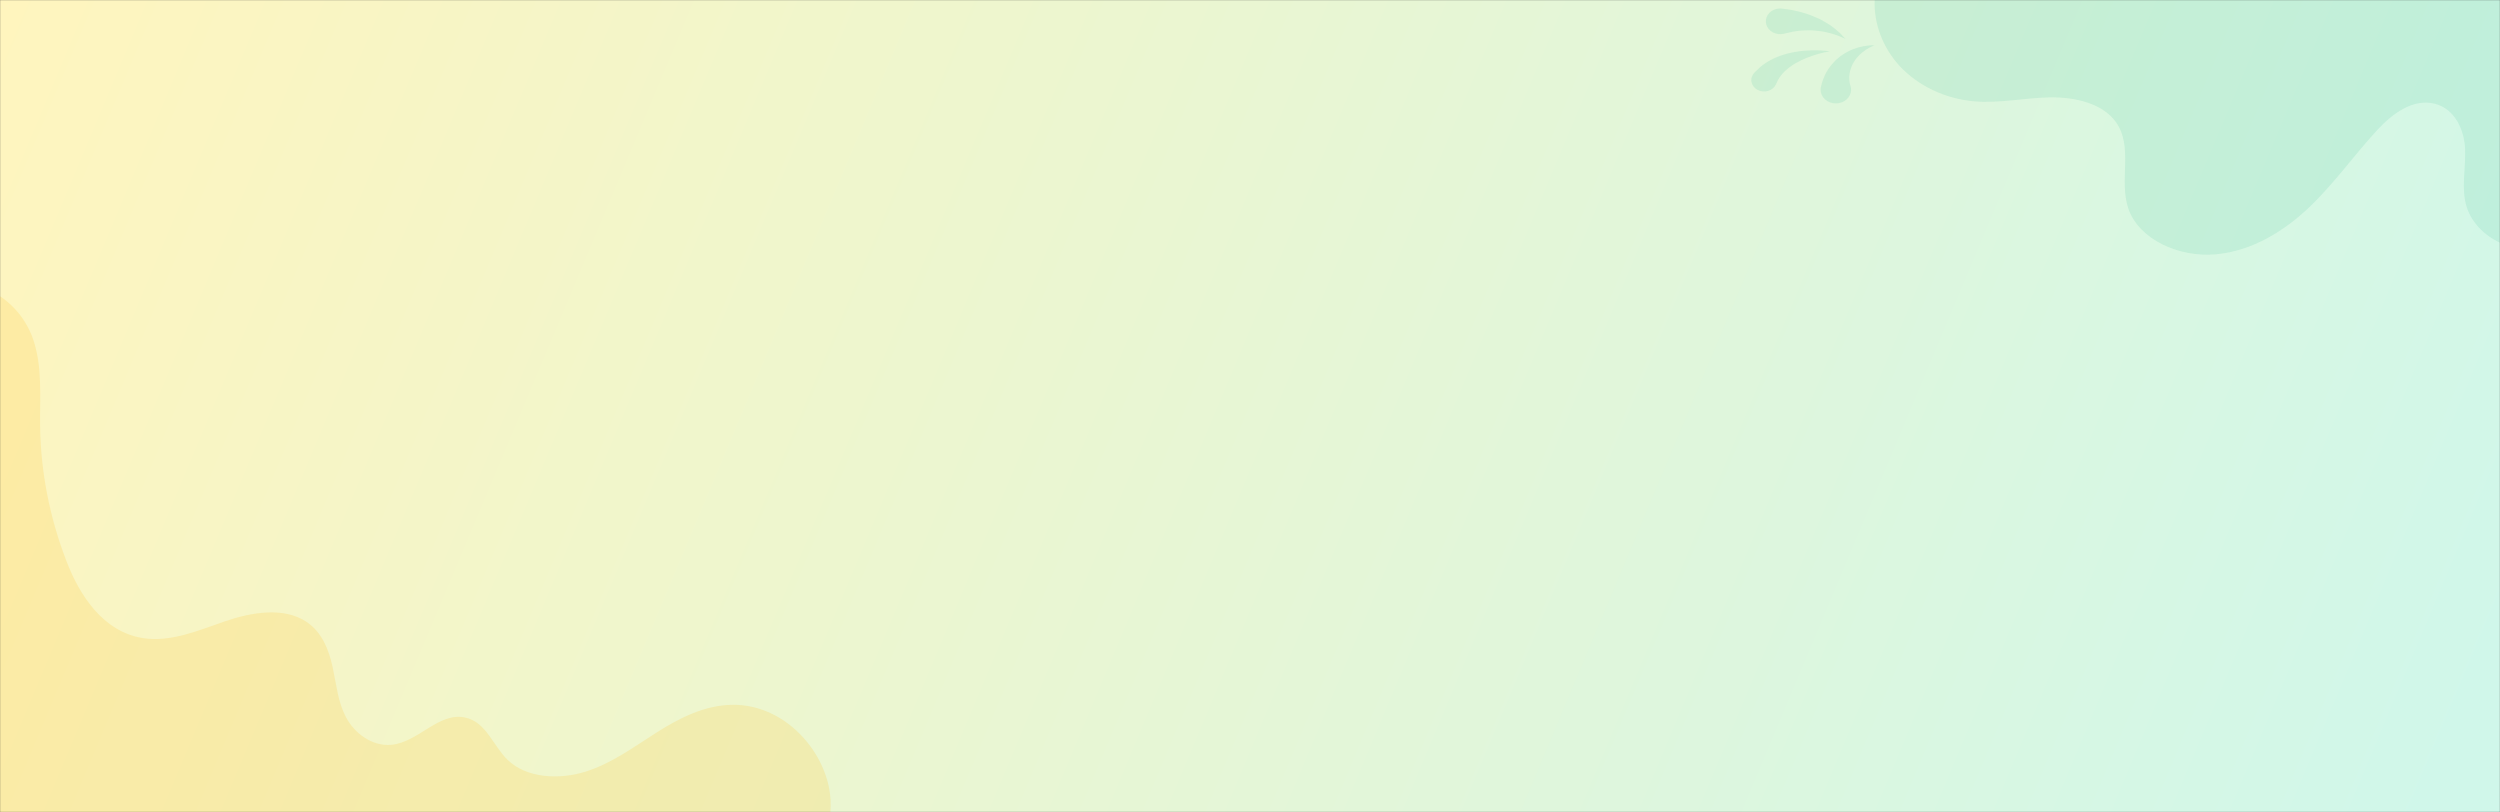 <svg width="1920" height="624" viewBox="0 0 1920 624" fill="none" xmlns="http://www.w3.org/2000/svg">
<rect x="0" y="0" width="1920" height="624" fill="#333333" stroke="none"/>
<mask id="mask0_2259_6010" style="mask-type:alpha" maskUnits="userSpaceOnUse" x="0" y="0" width="1920" height="624">
<rect width="1920" height="623.857" fill="#F0F0F0"/>
</mask>
<g mask="url(#mask0_2259_6010)">
<rect width="1920" height="623.857" fill="url(#paint0_linear_2259_6010)"/>
<g opacity="0.2">
<path d="M1920.44 0H1439.72C1439.08 18.261 1445.79 36.123 1458.63 50.367C1473.01 65.949 1493.72 75.825 1516.25 77.839C1535.44 79.443 1554.64 75.21 1573.91 74.793C1593.19 74.377 1614.6 79.23 1624.98 93.708C1638.58 112.673 1627.26 138.308 1634.47 159.892C1642.53 184.004 1673.62 197.822 1701.68 195.314C1729.74 192.806 1754.51 177.314 1773.77 158.907C1793.02 140.501 1808.06 118.947 1826.03 99.535C1837.06 87.636 1852.93 75.525 1869.63 79.596C1885.58 83.474 1892.73 100.205 1893.23 114.886C1893.73 129.566 1890.02 144.602 1894.37 158.775C1898.06 170.765 1907.98 180.918 1920.38 186.573L1920.44 0Z" fill="#6DCEAE"/>
</g>
<g opacity="0.2">
<path d="M1398.55 66.348L1398.7 65.851L1398.87 65.252C1398.87 65.11 1398.87 65.049 1398.98 64.826L1399.13 64.196C1399.24 63.759 1399.37 63.242 1399.52 62.764C1399.67 62.287 1399.84 61.8 1400.02 61.262C1400.41 60.196 1400.88 59.018 1401.47 57.78C1402.1 56.459 1402.8 55.168 1403.58 53.911C1404.45 52.55 1405.4 51.234 1406.44 49.972C1408.62 47.278 1411.17 44.842 1414.04 42.723C1414.21 42.551 1414.04 42.673 1414.14 42.632H1414.2L1414.33 42.551L1414.57 42.399L1415.06 42.074L1416.19 41.343C1416.99 40.805 1417.74 40.409 1418.47 39.972C1419.94 39.174 1421.46 38.458 1423.03 37.83C1425.72 36.752 1428.54 35.948 1431.44 35.434C1432.69 35.221 1433.82 35.069 1434.85 34.977C1435.89 34.886 1436.76 34.744 1437.49 34.744C1438.21 34.744 1438.76 34.744 1439.14 34.744H1439.72L1439.18 34.957C1438.84 35.109 1438.34 35.292 1437.72 35.596C1437.11 35.901 1436.37 36.246 1435.55 36.683C1434.73 37.119 1433.84 37.698 1432.91 38.267C1430.85 39.644 1428.97 41.22 1427.3 42.967C1426.4 43.932 1425.57 44.949 1424.82 46.013C1424.45 46.518 1424.1 47.04 1423.79 47.576L1423.3 48.399L1423.02 48.876L1422.87 49.109L1422.8 49.231V49.292L1422.87 49.221C1421.78 51.339 1421.01 53.58 1420.59 55.881C1420.24 57.776 1420.14 59.701 1420.3 61.617C1420.36 62.44 1420.48 63.16 1420.59 63.8L1420.79 64.673C1420.79 64.927 1420.93 65.089 1420.99 65.272L1421.07 65.516C1421.07 65.516 1421.07 65.76 1421.15 65.861C1421.23 65.963 1421.25 66.298 1421.29 66.47C1421.37 66.795 1421.4 66.978 1421.4 66.978C1422 69.687 1421.38 72.498 1419.66 74.794C1417.93 77.091 1415.26 78.683 1412.22 79.222C1409.18 79.76 1406.02 79.201 1403.45 77.666C1400.87 76.132 1399.08 73.748 1398.48 71.039C1398.11 69.49 1398.13 67.888 1398.55 66.348V66.348Z" fill="#6DCEAE"/>
<path d="M1368.93 6.631L1371.21 6.946L1374.1 7.362L1375.99 7.647L1377.95 8.042C1379.31 8.296 1380.76 8.652 1382.26 9.058C1383.76 9.464 1385.35 9.931 1386.95 10.418C1388.56 10.905 1390.18 11.505 1391.78 12.175C1393.39 12.845 1394.98 13.535 1396.56 14.205C1398.13 14.875 1399.65 15.738 1401.11 16.601C1402.57 17.464 1403.94 18.307 1405.25 19.149C1406.56 19.992 1407.76 20.885 1408.86 21.779C1409.95 22.672 1410.97 23.474 1411.84 24.297L1413.12 25.444L1414.19 26.54C1414.87 27.21 1415.44 27.809 1415.88 28.327L1417.28 29.921L1415.28 28.967C1414.54 28.595 1413.78 28.256 1413.01 27.951L1411.58 27.363L1409.94 26.825C1408.8 26.408 1407.66 26.043 1406.32 25.677C1404.97 25.312 1403.64 24.997 1402.24 24.662C1400.84 24.327 1399.36 24.094 1397.84 23.911C1396.33 23.728 1394.82 23.576 1393.29 23.434C1391.75 23.291 1390.28 23.271 1388.8 23.291C1387.32 23.312 1385.88 23.363 1384.51 23.413C1383.15 23.464 1381.81 23.606 1380.57 23.789C1379.33 23.972 1378.17 24.094 1377.16 24.297L1375.65 24.591L1374.42 24.886L1372.23 25.403L1370.05 25.911C1367.21 26.581 1364.19 26.219 1361.65 24.905C1359.11 23.59 1357.26 21.43 1356.51 18.901C1355.76 16.371 1356.16 13.678 1357.64 11.416C1359.11 9.153 1361.54 7.505 1364.37 6.834C1365.86 6.489 1367.41 6.42 1368.93 6.631V6.631Z" fill="#6DCEAE"/>
<path d="M1347.53 55.648L1349.19 54.033C1349.87 53.363 1350.81 52.429 1351.82 51.546C1352.83 50.663 1353.94 49.8 1355.24 48.916C1355.88 48.46 1356.55 48.013 1357.28 47.576C1358.01 47.14 1358.72 46.683 1359.56 46.267C1361.15 45.384 1362.8 44.587 1364.5 43.881C1365.38 43.505 1366.26 43.15 1367.18 42.866C1368.09 42.581 1369.01 42.226 1369.93 41.942C1371.79 41.363 1373.7 40.926 1375.63 40.47C1377.55 40.013 1379.42 39.739 1381.32 39.454C1383.23 39.17 1385.02 39.028 1386.77 38.896C1389.93 38.667 1393.1 38.593 1396.27 38.673C1399.32 38.746 1402.37 38.994 1405.38 39.414C1402.44 39.893 1399.52 40.541 1396.67 41.353C1393.79 42.151 1390.97 43.09 1388.21 44.165C1386.71 44.764 1385.2 45.394 1383.71 46.114C1382.21 46.835 1380.76 47.587 1379.34 48.378C1377.93 49.17 1376.53 50.043 1375.28 50.988C1374.65 51.434 1374.05 51.871 1373.48 52.338C1372.91 52.805 1372.34 53.252 1371.82 53.719C1370.84 54.578 1369.91 55.494 1369.06 56.46C1368.65 56.885 1368.27 57.329 1367.92 57.79C1367.57 58.194 1367.25 58.617 1366.97 59.059C1366.38 59.861 1365.95 60.643 1365.55 61.313C1365.15 61.983 1365.07 62.399 1364.83 62.866L1363.87 64.897C1363.32 66.07 1362.49 67.122 1361.43 67.979C1360.37 68.836 1359.12 69.477 1357.76 69.858C1356.39 70.239 1354.95 70.35 1353.54 70.183C1352.12 70.017 1350.76 69.578 1349.56 68.895C1348.35 68.213 1347.33 67.304 1346.55 66.233C1345.78 65.162 1345.28 63.953 1345.09 62.692C1344.9 61.43 1345.01 60.147 1345.44 58.93C1345.86 57.713 1346.57 56.593 1347.53 55.648V55.648Z" fill="#6DCEAE"/>
</g>
<path opacity="0.2" d="M637.743 623.857C638.293 617.55 637.943 611.207 636.702 604.978C630.185 572.298 600.078 541.04 562.798 541.282C541.406 541.409 521.682 551.502 504.226 562.573C486.77 573.644 469.998 586.213 449.761 592.599C429.523 598.986 404.452 597.678 389.933 583.649C378.524 572.654 373.475 554.448 357.131 551.045C336.666 546.779 321.278 570.216 300.356 572.019C285.509 573.289 272.104 562.916 265.757 550.893C259.411 538.869 258.284 525.297 255.446 512.258C252.608 499.219 247.36 485.596 235.48 477.636C218.009 465.879 193.108 470.196 172.728 477.179C152.349 484.162 131.113 493.506 109.564 490.027C79.129 485.127 61.074 457.131 51.091 431.079C38.094 397.496 31.238 362.273 30.782 326.755C30.526 304.397 32.736 281.48 25.292 260.138C20.272 245.69 9.262 231.965 -5 224.589V623.857H637.743Z" fill="#FFC634"/>
</g>
<defs>
<linearGradient id="paint0_linear_2259_6010" x1="0" y1="0" x2="1812.82" y2="761.216" gradientUnits="userSpaceOnUse">
<stop stop-color="#FFF5BE"/>
<stop offset="1" stop-color="#D0F7EA"/>
</linearGradient>
</defs>
</svg>
